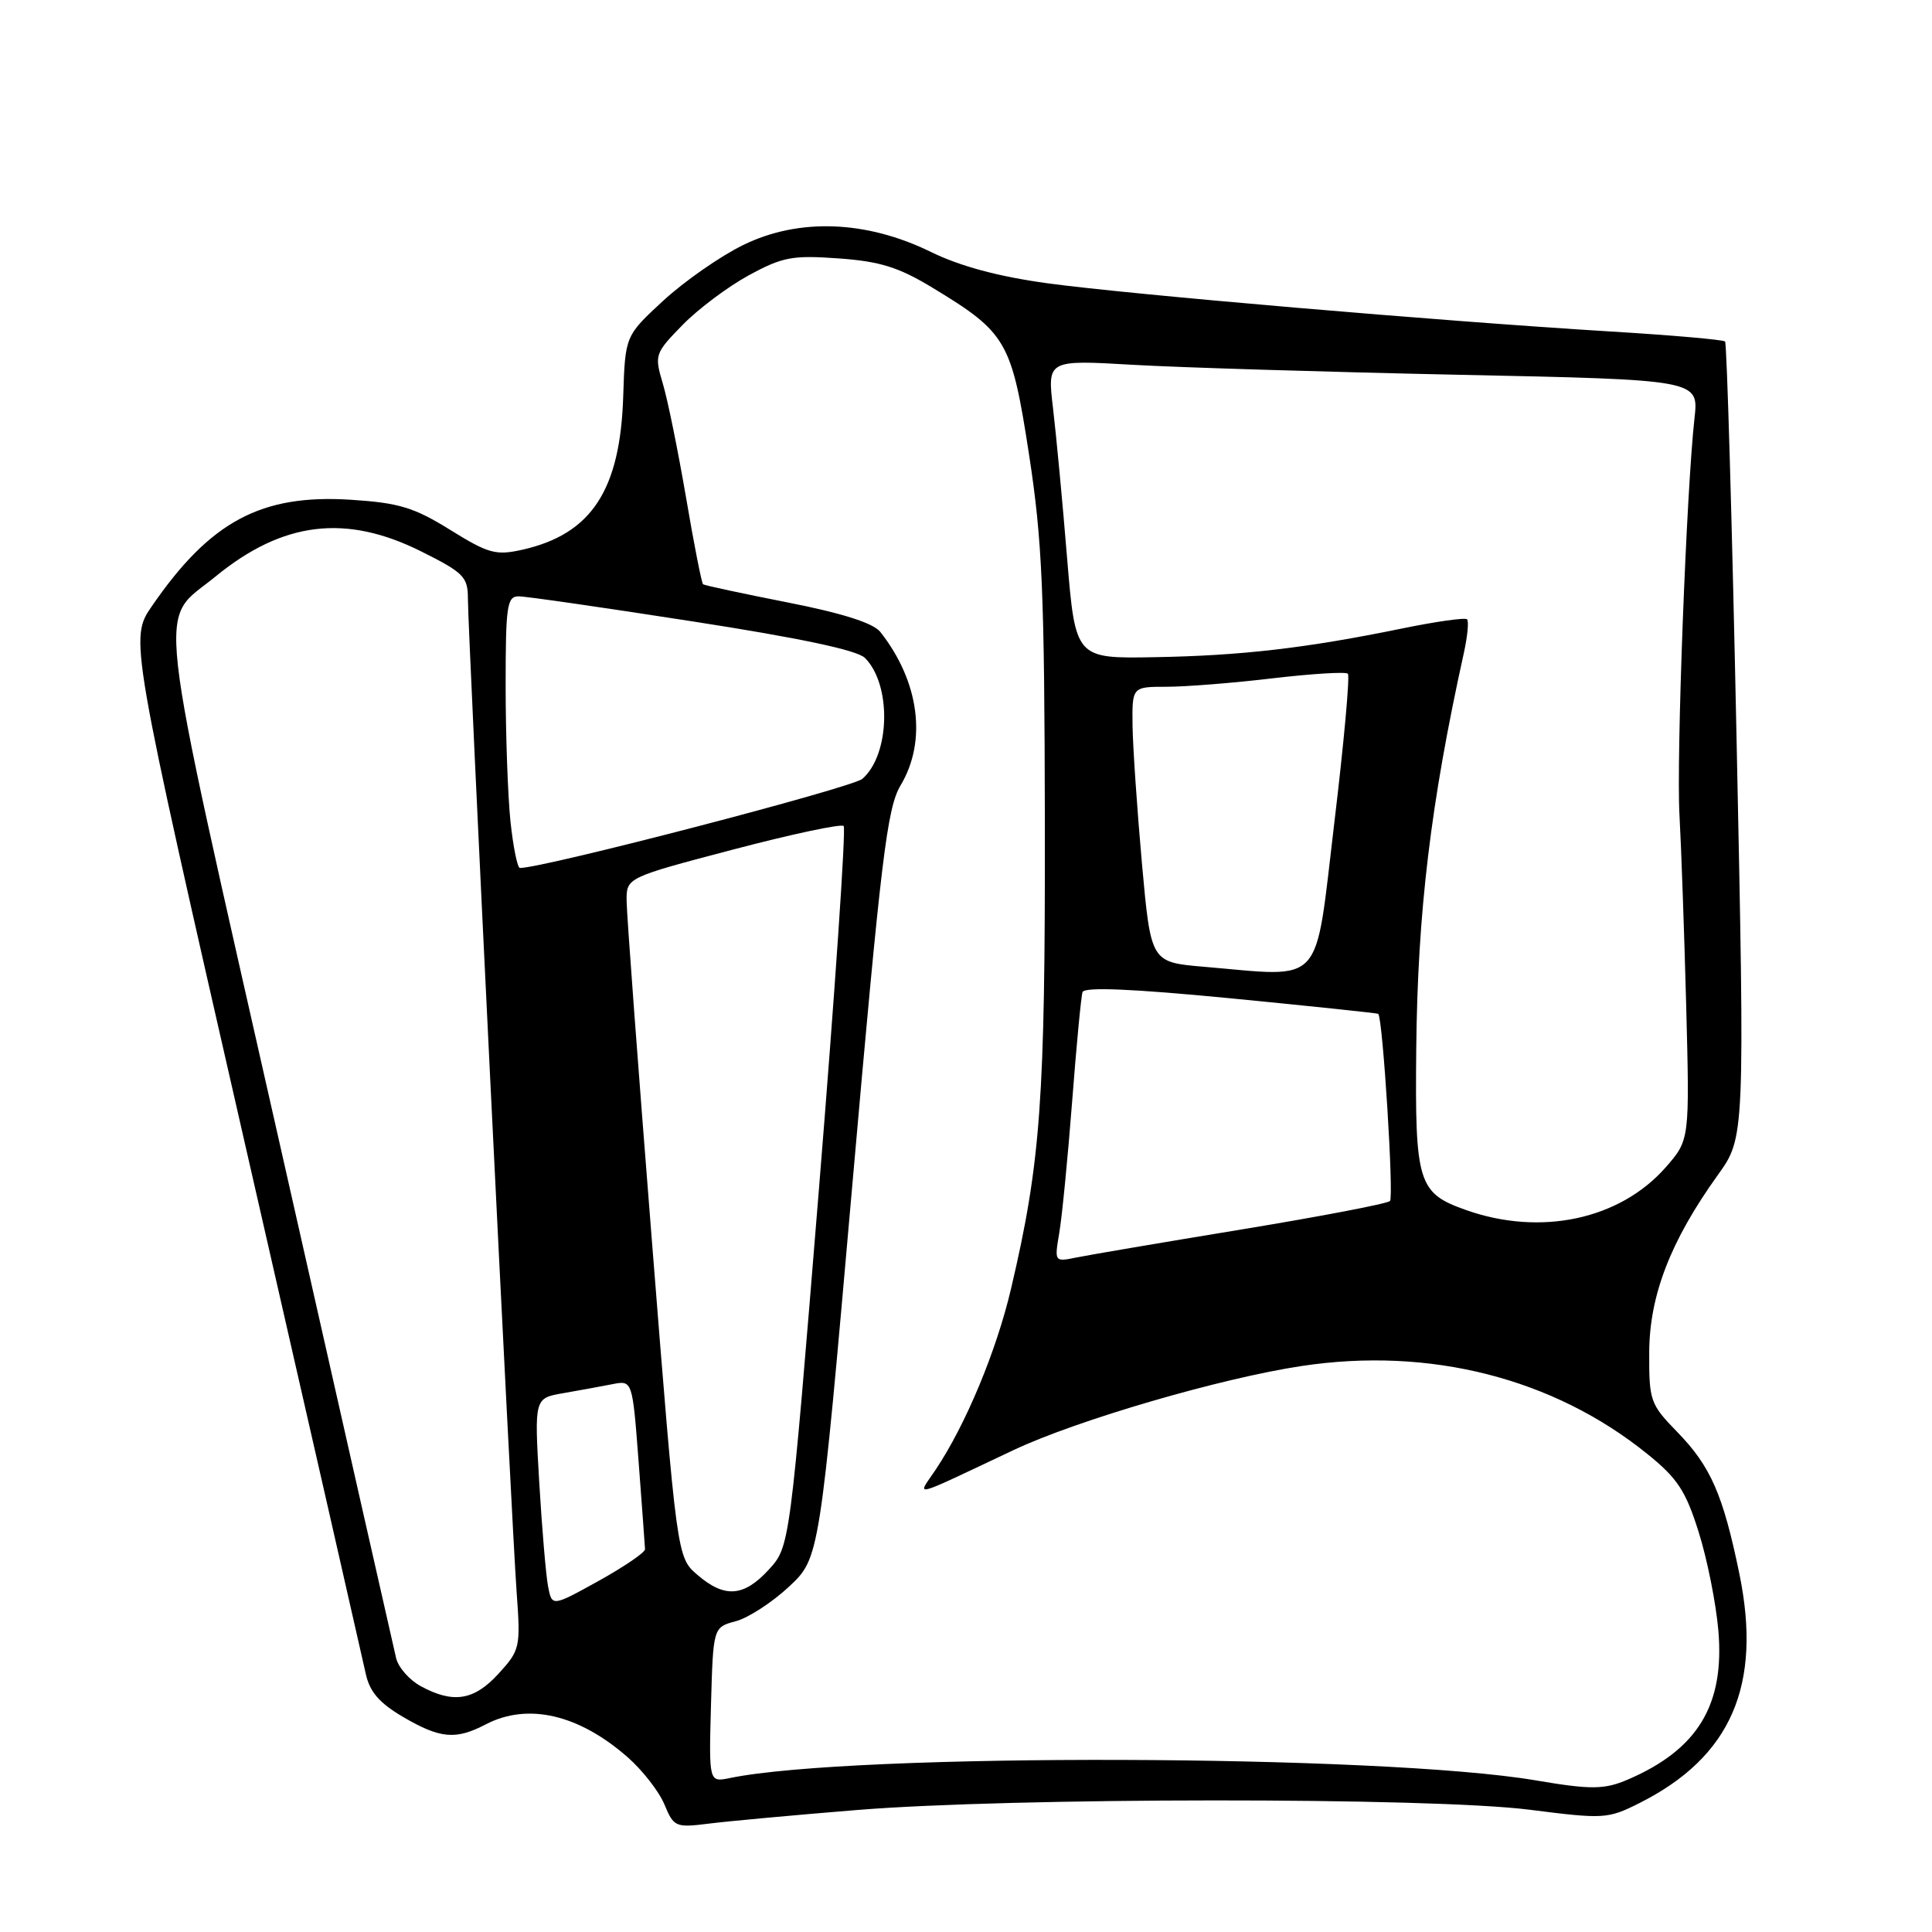 <?xml version="1.0" encoding="UTF-8" standalone="no"?>
<!DOCTYPE svg PUBLIC "-//W3C//DTD SVG 1.1//EN" "http://www.w3.org/Graphics/SVG/1.1/DTD/svg11.dtd" >
<svg xmlns="http://www.w3.org/2000/svg" xmlns:xlink="http://www.w3.org/1999/xlink" version="1.1" viewBox="0 0 256 256">
 <g >
 <path fill="currentColor"
d=" M 113.50 239.84 C 133.98 238.16 189.62 238.13 202.69 239.80 C 212.50 241.05 213.04 241.02 217.19 238.94 C 229.38 232.83 233.53 223.31 230.46 208.46 C 228.30 198.00 226.67 194.28 222.20 189.70 C 218.67 186.07 218.50 185.59 218.53 179.20 C 218.56 171.64 221.36 164.42 227.61 155.71 C 231.20 150.72 231.20 150.72 230.11 98.20 C 229.51 69.31 228.82 45.49 228.58 45.25 C 228.34 45.01 221.48 44.41 213.33 43.92 C 191.00 42.56 149.76 39.03 138.82 37.54 C 132.32 36.65 127.24 35.29 123.34 33.38 C 114.78 29.19 105.84 28.86 98.47 32.47 C 95.44 33.95 90.68 37.27 87.90 39.83 C 82.84 44.50 82.84 44.50 82.58 52.50 C 82.19 64.97 78.36 70.78 69.22 72.84 C 65.70 73.63 64.73 73.36 59.65 70.21 C 54.85 67.23 52.86 66.63 46.49 66.22 C 34.62 65.46 27.87 69.06 20.13 80.31 C 17.17 84.62 17.17 84.62 32.46 151.56 C 40.87 188.38 48.07 219.96 48.46 221.76 C 48.98 224.17 50.25 225.65 53.42 227.51 C 58.33 230.38 60.38 230.57 64.36 228.49 C 69.94 225.59 76.69 227.15 83.20 232.87 C 85.15 234.59 87.33 237.39 88.04 239.10 C 89.28 242.09 89.52 242.19 93.92 241.64 C 96.44 241.32 105.25 240.51 113.50 239.84 Z  M 203.50 235.91 C 183.13 232.45 112.98 232.24 96.71 235.60 C 93.93 236.17 93.93 236.17 94.21 225.90 C 94.50 215.62 94.50 215.62 97.50 214.82 C 99.15 214.38 102.32 212.32 104.55 210.24 C 108.60 206.45 108.60 206.45 112.94 156.98 C 116.75 113.61 117.54 107.08 119.33 104.07 C 122.86 98.18 121.81 90.29 116.65 83.74 C 115.72 82.56 111.65 81.26 104.38 79.83 C 98.40 78.65 93.35 77.57 93.16 77.42 C 92.97 77.27 91.95 72.09 90.90 65.90 C 89.84 59.72 88.46 52.92 87.82 50.80 C 86.70 47.04 86.77 46.82 90.43 43.07 C 92.51 40.94 96.46 37.98 99.22 36.48 C 103.68 34.05 104.99 33.80 111.10 34.24 C 116.59 34.63 119.06 35.40 123.52 38.10 C 133.41 44.09 134.03 45.16 136.35 60.21 C 138.11 71.67 138.40 78.38 138.45 109.00 C 138.50 145.67 137.90 154.01 133.98 170.71 C 132.04 179.00 127.96 188.79 123.98 194.74 C 121.51 198.43 120.32 198.74 134.33 192.13 C 142.73 188.17 161.77 182.61 172.49 181.00 C 189.45 178.44 205.83 182.60 218.27 192.65 C 222.28 195.88 223.37 197.55 225.08 203.00 C 226.21 206.57 227.38 212.44 227.69 216.04 C 228.54 225.92 224.96 231.82 215.70 235.80 C 212.59 237.14 210.78 237.15 203.50 235.91 Z  M 55.76 223.43 C 54.26 222.62 52.79 220.95 52.49 219.72 C 52.20 218.50 45.20 187.58 36.94 151.00 C 20.20 76.90 20.86 82.71 28.56 76.39 C 37.48 69.09 45.82 68.07 55.84 73.08 C 61.44 75.88 62.00 76.44 62.00 79.33 C 62.00 83.81 67.79 201.92 68.46 211.02 C 68.99 218.30 68.91 218.65 66.06 221.77 C 62.82 225.32 60.06 225.77 55.76 223.43 Z  M 72.62 210.20 C 72.34 208.72 71.81 202.50 71.45 196.38 C 70.80 185.26 70.80 185.26 74.65 184.60 C 76.77 184.23 79.69 183.70 81.15 183.41 C 83.80 182.89 83.80 182.89 84.62 193.69 C 85.07 199.64 85.45 204.85 85.47 205.28 C 85.49 205.70 82.72 207.59 79.32 209.48 C 73.14 212.90 73.14 212.90 72.62 210.20 Z  M 92.40 208.67 C 89.70 206.34 89.70 206.34 86.38 164.42 C 84.55 141.36 83.04 121.10 83.03 119.40 C 83.00 116.29 83.00 116.29 97.10 112.58 C 104.85 110.54 111.46 109.13 111.79 109.45 C 112.11 109.77 110.64 131.39 108.52 157.48 C 104.66 204.92 104.66 204.92 101.89 207.96 C 98.56 211.60 96.03 211.79 92.40 208.67 Z  M 140.36 163.36 C 140.72 161.24 141.49 153.43 142.06 146.00 C 142.63 138.57 143.25 132.03 143.44 131.46 C 143.67 130.75 150.04 131.02 163.14 132.29 C 173.79 133.33 182.56 134.25 182.63 134.34 C 183.24 135.08 184.71 158.65 184.18 159.14 C 183.81 159.50 174.95 161.19 164.50 162.91 C 154.05 164.63 144.20 166.30 142.60 166.63 C 139.72 167.22 139.71 167.20 140.36 163.36 Z  M 194.24 160.33 C 187.89 158.09 187.48 156.74 187.66 139.00 C 187.84 120.84 189.57 106.43 193.97 86.51 C 194.45 84.31 194.65 82.31 194.39 82.06 C 194.14 81.81 190.24 82.36 185.72 83.29 C 173.09 85.88 164.47 86.88 153.00 87.08 C 142.50 87.27 142.50 87.27 141.39 73.88 C 140.79 66.52 139.95 57.62 139.53 54.09 C 138.77 47.68 138.77 47.68 150.13 48.34 C 156.38 48.70 175.81 49.29 193.30 49.66 C 225.10 50.32 225.10 50.32 224.53 55.41 C 223.46 64.97 222.11 100.48 222.54 108.00 C 222.77 112.12 223.17 123.50 223.43 133.28 C 223.89 151.05 223.89 151.05 220.71 154.68 C 214.63 161.60 204.14 163.84 194.24 160.33 Z  M 159.50 128.10 C 152.50 127.50 152.50 127.50 151.32 114.50 C 150.68 107.35 150.12 99.14 150.07 96.25 C 150.00 91.00 150.00 91.00 154.58 91.00 C 157.10 91.00 163.42 90.50 168.63 89.88 C 173.84 89.27 178.33 88.99 178.60 89.27 C 178.88 89.55 178.07 98.49 176.79 109.14 C 174.17 131.04 175.61 129.47 159.50 128.10 Z  M 67.64 108.85 C 67.29 105.47 67.00 97.37 67.00 90.85 C 67.00 80.23 67.18 79.00 68.75 79.02 C 69.71 79.02 80.08 80.52 91.78 82.34 C 105.97 84.54 113.58 86.15 114.61 87.18 C 118.16 90.73 117.96 99.98 114.27 103.20 C 112.92 104.38 71.88 115.06 68.89 115.01 C 68.56 115.00 68.00 112.23 67.64 108.85 Z "/>
</g>
</svg>